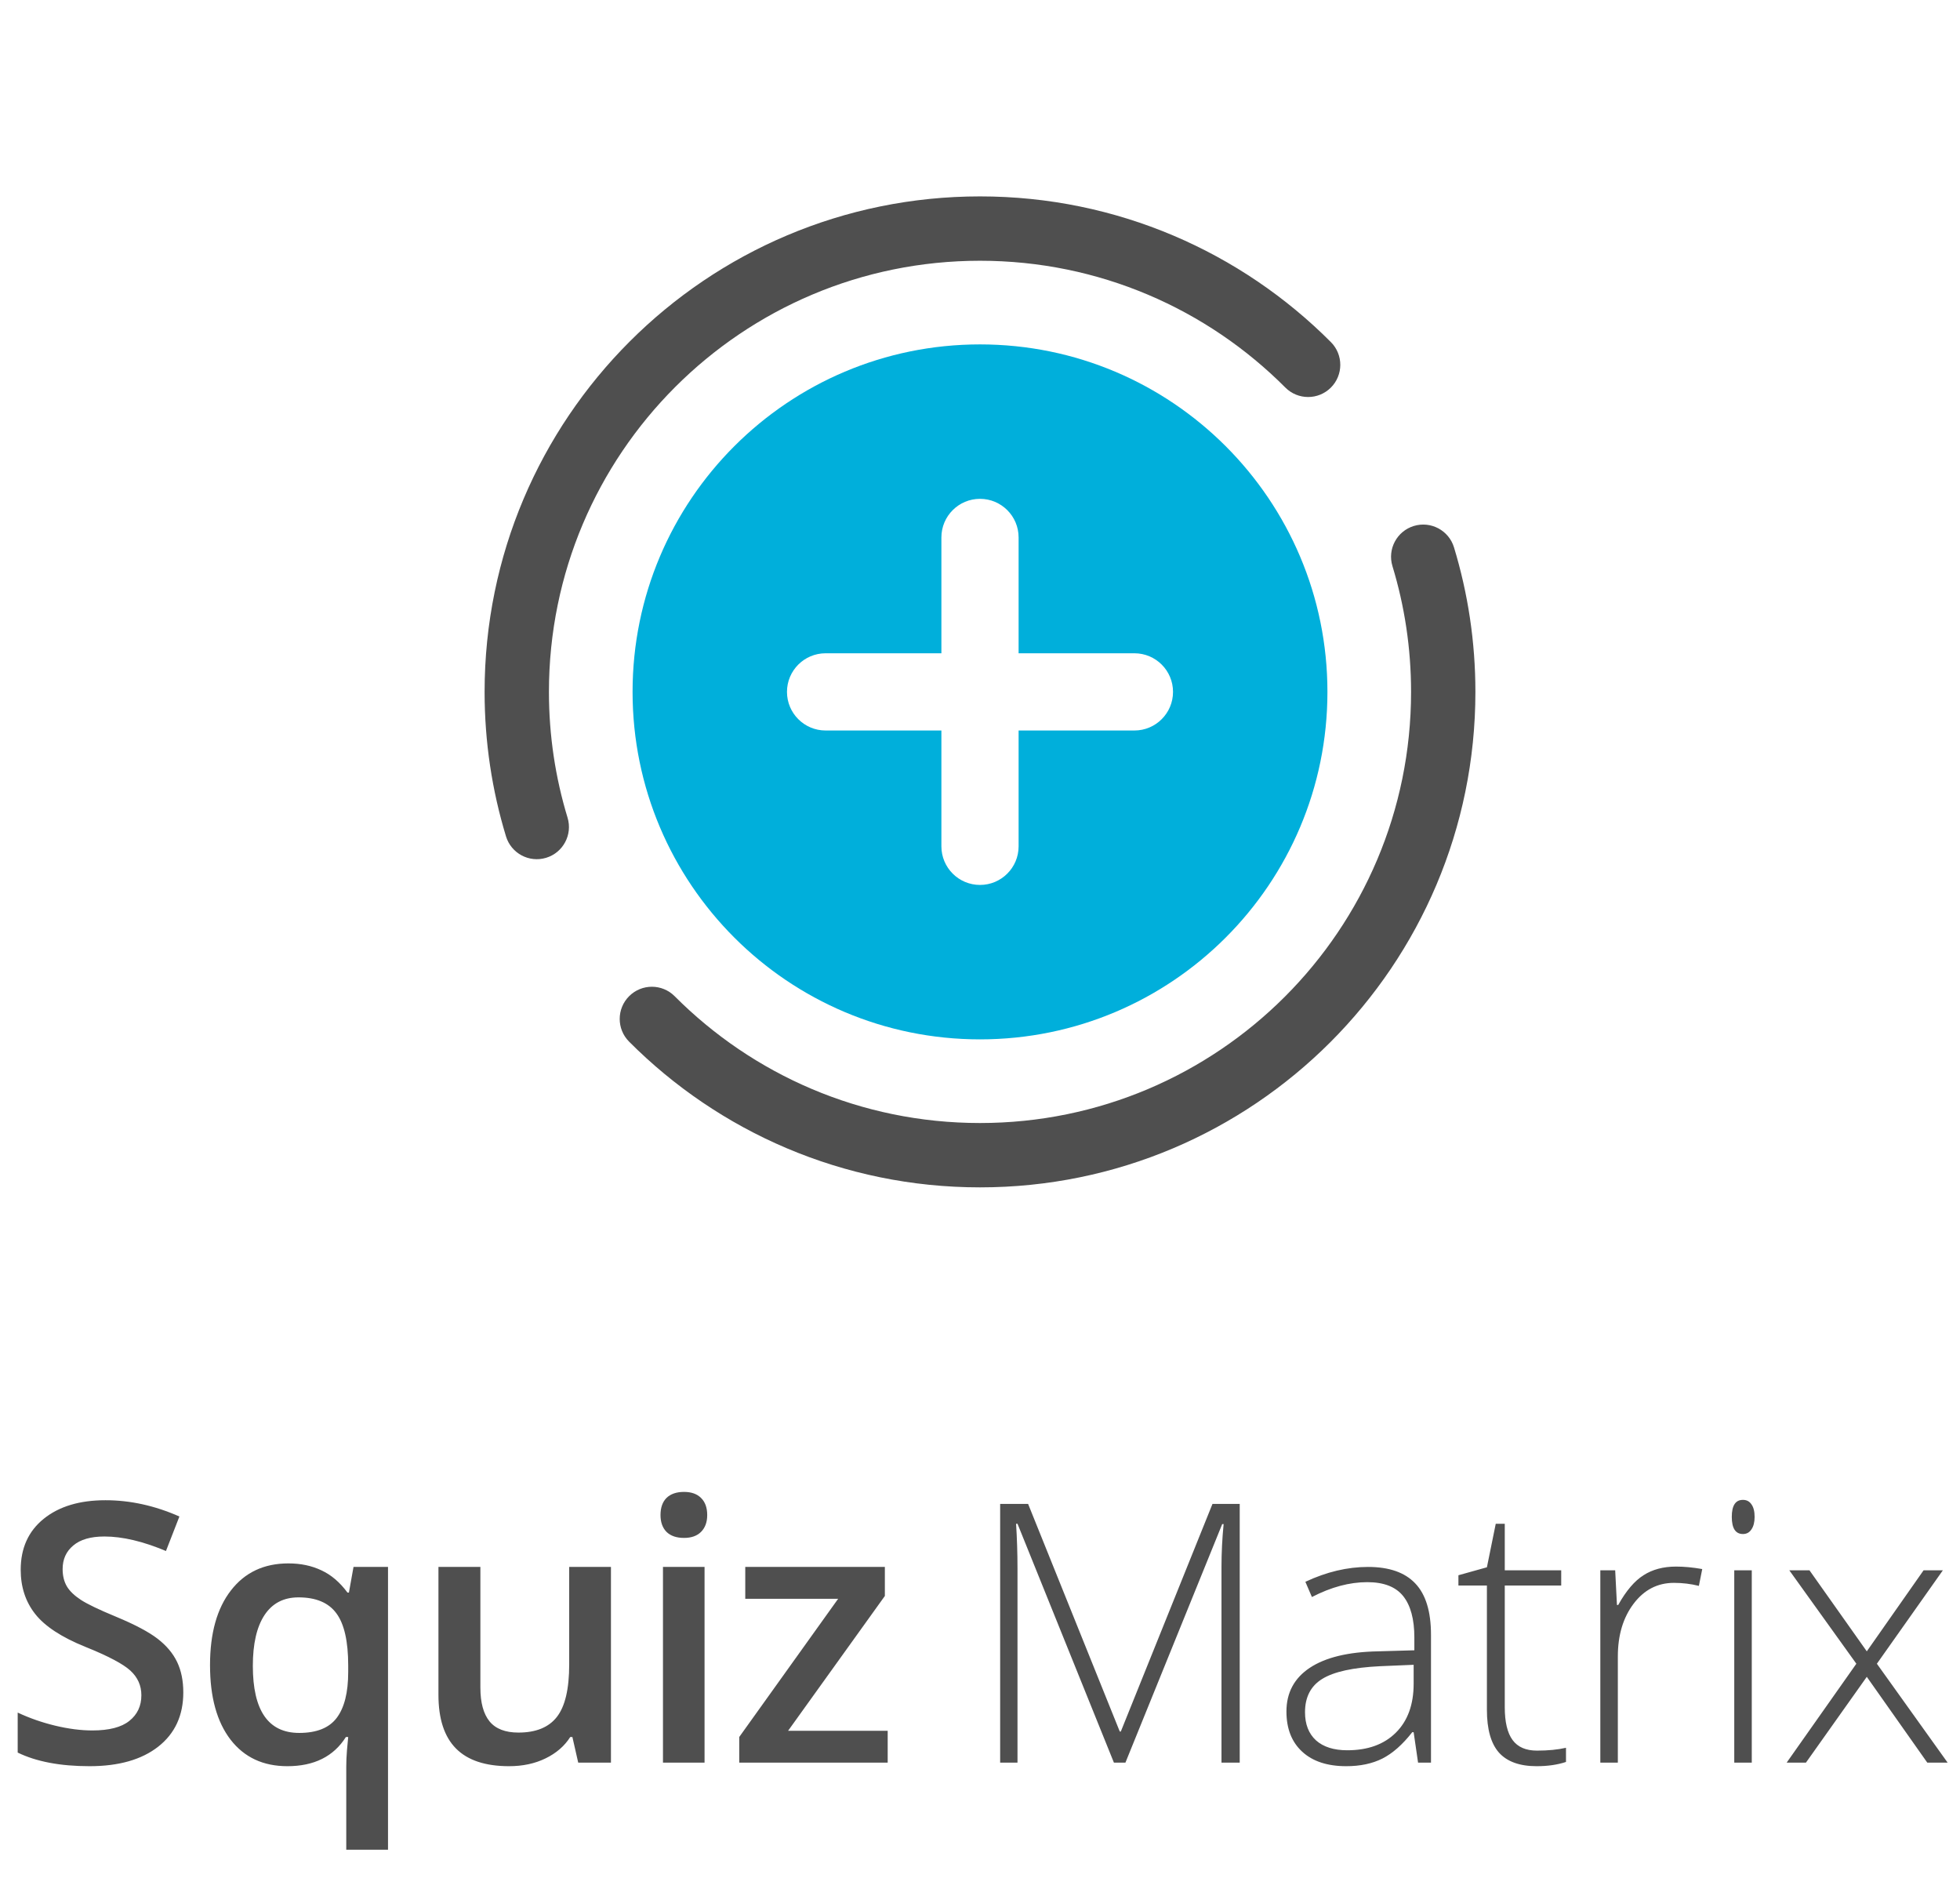 <svg width="238" height="228" viewBox="0 0 238 228" fill="none" xmlns="http://www.w3.org/2000/svg">
<path fill-rule="evenodd" clip-rule="evenodd" d="M119 126.188C142.3 126.188 161.188 107.3 161.188 84C161.188 60.701 142.3 41.813 119 41.813C95.701 41.813 76.812 60.701 76.812 84C76.812 107.3 95.701 126.188 119 126.188ZM114.312 65.25C114.312 62.661 116.411 60.563 119 60.563C121.589 60.563 123.688 62.661 123.688 65.25V79.313H137.75C140.339 79.313 142.438 81.411 142.438 84C142.438 86.589 140.339 88.688 137.75 88.688H123.688V102.75C123.688 105.339 121.589 107.438 119 107.438C116.411 107.438 114.312 105.339 114.312 102.75V88.688H100.25C97.661 88.688 95.562 86.589 95.562 84C95.562 81.411 97.661 79.313 100.25 79.313H114.312V65.25Z" fill="#00AFDB"/>
<path fill-rule="evenodd" clip-rule="evenodd" d="M119 31.657C90.091 31.657 66.656 55.092 66.656 84C66.656 89.318 67.448 94.443 68.917 99.269C69.545 101.333 68.382 103.515 66.318 104.143C64.254 104.772 62.072 103.608 61.443 101.544C59.752 95.989 58.844 90.097 58.844 84C58.844 50.777 85.777 23.844 119 23.844C135.648 23.844 150.723 30.612 161.611 41.537C163.133 43.065 163.129 45.539 161.601 47.062C160.073 48.584 157.6 48.58 156.077 47.052C146.595 37.537 133.488 31.657 119 31.657ZM171.682 63.857C173.746 63.229 175.928 64.392 176.557 66.456C178.248 72.011 179.156 77.903 179.156 84C179.156 117.224 152.223 144.156 119 144.156C102.352 144.156 87.277 137.388 76.389 126.463C74.867 124.935 74.871 122.462 76.399 120.939C77.927 119.416 80.4 119.42 81.923 120.948C91.405 130.463 104.512 136.344 119 136.344C147.909 136.344 171.344 112.909 171.344 84C171.344 78.683 170.552 73.557 169.083 68.732C168.455 66.668 169.618 64.485 171.682 63.857Z" fill="#4F4F4F"/>
<path d="M22.258 205.471C22.258 208.264 21.248 210.455 19.229 212.045C17.209 213.635 14.423 214.43 10.871 214.43C7.319 214.43 4.411 213.878 2.148 212.776V207.92C3.581 208.593 5.099 209.123 6.703 209.51C8.322 209.897 9.826 210.09 11.215 210.09C13.249 210.09 14.745 209.703 15.705 208.93C16.679 208.156 17.166 207.118 17.166 205.815C17.166 204.64 16.722 203.645 15.834 202.828C14.946 202.012 13.113 201.045 10.334 199.928C7.469 198.768 5.45 197.443 4.275 195.953C3.101 194.464 2.514 192.673 2.514 190.582C2.514 187.961 3.445 185.899 5.307 184.395C7.169 182.891 9.668 182.139 12.805 182.139C15.812 182.139 18.806 182.798 21.785 184.115L20.152 188.305C17.359 187.13 14.867 186.543 12.676 186.543C11.014 186.543 9.754 186.908 8.895 187.639C8.035 188.355 7.605 189.307 7.605 190.496C7.605 191.313 7.777 192.014 8.121 192.602C8.465 193.175 9.031 193.719 9.818 194.235C10.606 194.75 12.024 195.43 14.072 196.276C16.378 197.235 18.068 198.13 19.143 198.961C20.217 199.792 21.005 200.73 21.506 201.776C22.007 202.821 22.258 204.053 22.258 205.471ZM36.331 210.391C38.451 210.391 39.969 209.782 40.886 208.565C41.817 207.333 42.282 205.478 42.282 203V202.205C42.282 199.269 41.802 197.156 40.843 195.867C39.897 194.578 38.365 193.934 36.245 193.934C34.44 193.934 33.065 194.65 32.12 196.082C31.175 197.514 30.702 199.57 30.702 202.248C30.702 207.677 32.578 210.391 36.331 210.391ZM34.892 214.43C31.955 214.43 29.657 213.356 27.995 211.207C26.334 209.044 25.503 206.029 25.503 202.162C25.503 198.295 26.348 195.273 28.038 193.096C29.728 190.904 32.056 189.809 35.02 189.809C36.51 189.809 37.842 190.088 39.017 190.647C40.205 191.191 41.265 192.093 42.196 193.354H42.368L42.927 190.238H47.116V224.57H42.046V214.494C42.046 213.864 42.074 213.198 42.132 212.496C42.189 211.794 42.239 211.257 42.282 210.885H42.003C40.513 213.248 38.143 214.43 34.892 214.43ZM70.213 214L69.504 210.885H69.246C68.544 211.988 67.541 212.854 66.238 213.485C64.949 214.115 63.474 214.43 61.812 214.43C58.933 214.43 56.785 213.714 55.367 212.281C53.949 210.849 53.24 208.679 53.24 205.772V190.238H58.332V204.891C58.332 206.71 58.704 208.078 59.449 208.994C60.194 209.897 61.361 210.348 62.951 210.348C65.071 210.348 66.625 209.718 67.613 208.457C68.616 207.182 69.117 205.055 69.117 202.076V190.238H74.187V214H70.213ZM85.553 214H80.504V190.238H85.553V214ZM80.204 183.944C80.204 183.041 80.447 182.347 80.934 181.86C81.436 181.373 82.144 181.129 83.061 181.129C83.949 181.129 84.637 181.373 85.124 181.86C85.625 182.347 85.876 183.041 85.876 183.944C85.876 184.803 85.625 185.483 85.124 185.985C84.637 186.472 83.949 186.715 83.061 186.715C82.144 186.715 81.436 186.472 80.934 185.985C80.447 185.483 80.204 184.803 80.204 183.944ZM107.791 214H89.765V210.885L101.775 194.106H90.496V190.238H107.447V193.762L95.695 210.133H107.791V214Z" fill="#4F4F4F"/>
<path d="M135.262 214L123.553 184.996H123.381C123.495 186.772 123.553 188.591 123.553 190.453V214H121.447V182.59H124.842L135.971 210.219H136.1L147.229 182.59H150.537V214H148.324V190.195C148.324 188.534 148.41 186.815 148.582 185.039H148.41L136.658 214H135.262ZM172.194 214L171.657 210.305H171.485C170.311 211.809 169.1 212.876 167.854 213.506C166.623 214.122 165.162 214.43 163.472 214.43C161.18 214.43 159.397 213.843 158.122 212.668C156.847 211.494 156.21 209.868 156.21 207.791C156.21 205.514 157.155 203.745 159.046 202.485C160.951 201.224 163.701 200.558 167.296 200.486L171.743 200.358V198.811C171.743 196.591 171.292 194.915 170.39 193.783C169.487 192.652 168.033 192.086 166.028 192.086C163.865 192.086 161.624 192.688 159.304 193.891L158.509 192.043C161.072 190.84 163.608 190.238 166.114 190.238C168.678 190.238 170.59 190.904 171.85 192.236C173.125 193.569 173.763 195.645 173.763 198.467V214H172.194ZM163.6 212.496C166.093 212.496 168.055 211.787 169.487 210.369C170.934 208.937 171.657 206.953 171.657 204.418V202.119L167.575 202.291C164.295 202.449 161.953 202.964 160.55 203.838C159.16 204.697 158.466 206.044 158.466 207.877C158.466 209.338 158.91 210.477 159.798 211.293C160.7 212.095 161.968 212.496 163.6 212.496ZM186.633 212.539C187.979 212.539 189.153 212.425 190.156 212.195V213.914C189.125 214.258 187.936 214.43 186.59 214.43C184.527 214.43 183.002 213.878 182.013 212.776C181.039 211.673 180.553 209.94 180.553 207.576V192.494H177.094V191.248L180.553 190.281L181.627 184.996H182.722V190.647H189.576V192.494H182.722V207.276C182.722 209.066 183.038 210.391 183.668 211.25C184.298 212.11 185.286 212.539 186.633 212.539ZM203.52 190.195C204.508 190.195 205.568 190.296 206.7 190.496L206.292 192.537C205.318 192.294 204.308 192.172 203.262 192.172C201.271 192.172 199.639 193.017 198.364 194.707C197.089 196.397 196.452 198.531 196.452 201.11V214H194.325V190.647H196.13L196.344 194.858H196.495C197.454 193.139 198.478 191.936 199.567 191.248C200.656 190.546 201.973 190.195 203.52 190.195ZM212.716 214H210.589V190.647H212.716V214ZM210.289 184.158C210.289 182.783 210.74 182.096 211.642 182.096C212.086 182.096 212.43 182.275 212.673 182.633C212.931 182.991 213.06 183.5 213.06 184.158C213.06 184.803 212.931 185.311 212.673 185.684C212.43 186.056 212.086 186.242 211.642 186.242C210.74 186.242 210.289 185.548 210.289 184.158ZM225.414 201.99L217.272 190.647H219.721L226.682 200.486L233.579 190.647H235.92L227.907 201.99L236.5 214H234.03L226.682 203.58L219.291 214H216.95L225.414 201.99Z" fill="#4F4F4F"/>
</svg>
